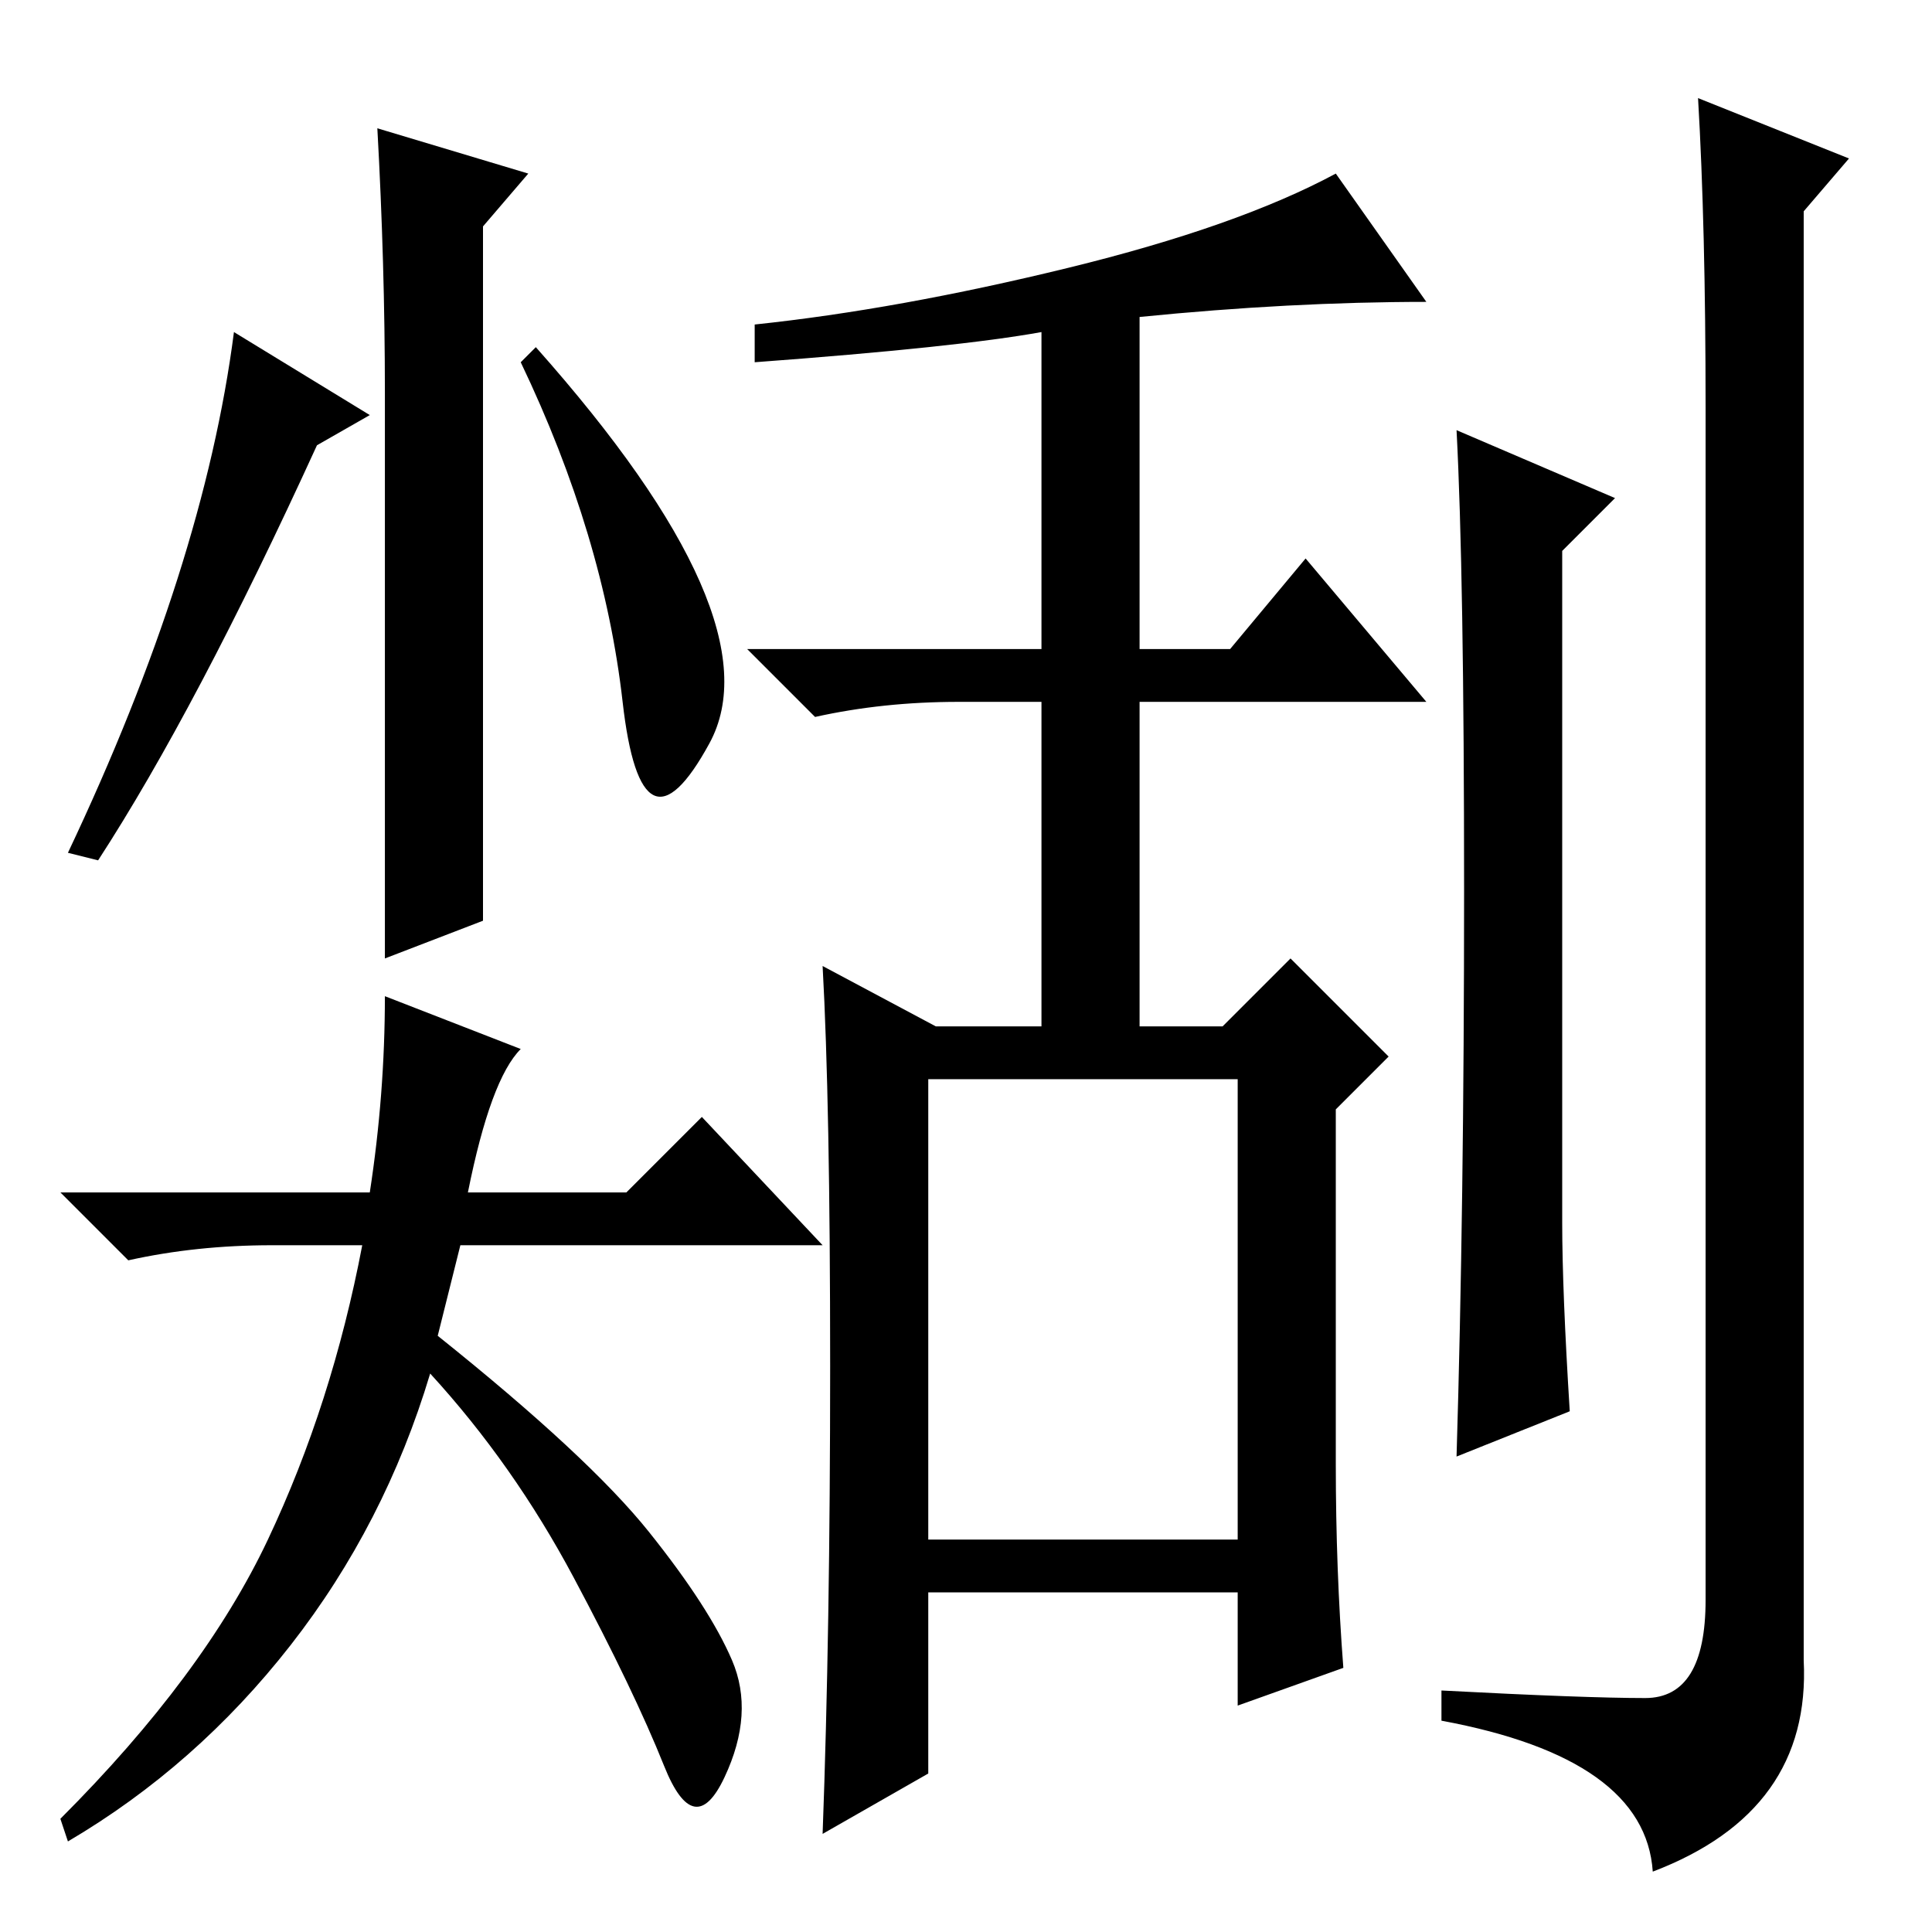 <?xml version="1.0" standalone="no"?>
<!DOCTYPE svg PUBLIC "-//W3C//DTD SVG 1.1//EN" "http://www.w3.org/Graphics/SVG/1.1/DTD/svg11.dtd" >
<svg xmlns="http://www.w3.org/2000/svg" xmlns:xlink="http://www.w3.org/1999/xlink" version="1.1" viewBox="0 -36 256 256">
  <g transform="matrix(1 0 0 -1 0 220)">
   <path fill="currentColor"
d="M70 233l-6 -7v-92l-13 -5v75q0 17 -1 35zM31 212l18 -11l-7 -4q-16 -35 -29 -55l-4 1q18 38 22 69zM71 210q32 -36 23 -52.5t-11.5 5.5t-13.5 45zM178 35l-14 -5v15h-41v-24l-14 -8q1 27 1 62t-1 53l15 -8h14v43h-11q-10 0 -19 -2l-9 9h39v42q-11 -2 -38 -4v5
q19 2 41.5 7.5t35.5 12.5l12 -17q-18 0 -38 -2v-44h12l10 12l16 -19h-38v-43h11l9 9l13 -13l-7 -7v-47q0 -14 1 -27zM123 52h41v61h-41v-61zM208 69l-15 -6q1 33 1 75t-1 61l21 -9l-7 -7v-89q0 -9 1 -25zM225 243l20 -8l-6 -7v-192q1 -20 -20 -28q-1 15 -28 20v4
q19 -1 27 -1t8 13v158q0 24 -1 41zM49 98q2 13 2 26l18 -7q-4 -4 -7 -19h21l10 10l16 -17h-48l-3 -12q20 -16 28 -26t11 -17t-1 -15.5t-8 1.5t-12 25t-19 27q-6 -20 -18.5 -36t-29.5 -26l-1 3q19 19 27.5 37t12.5 39h-12q-10 0 -19 -2l-9 9h41z" />
  </g>

</svg>
